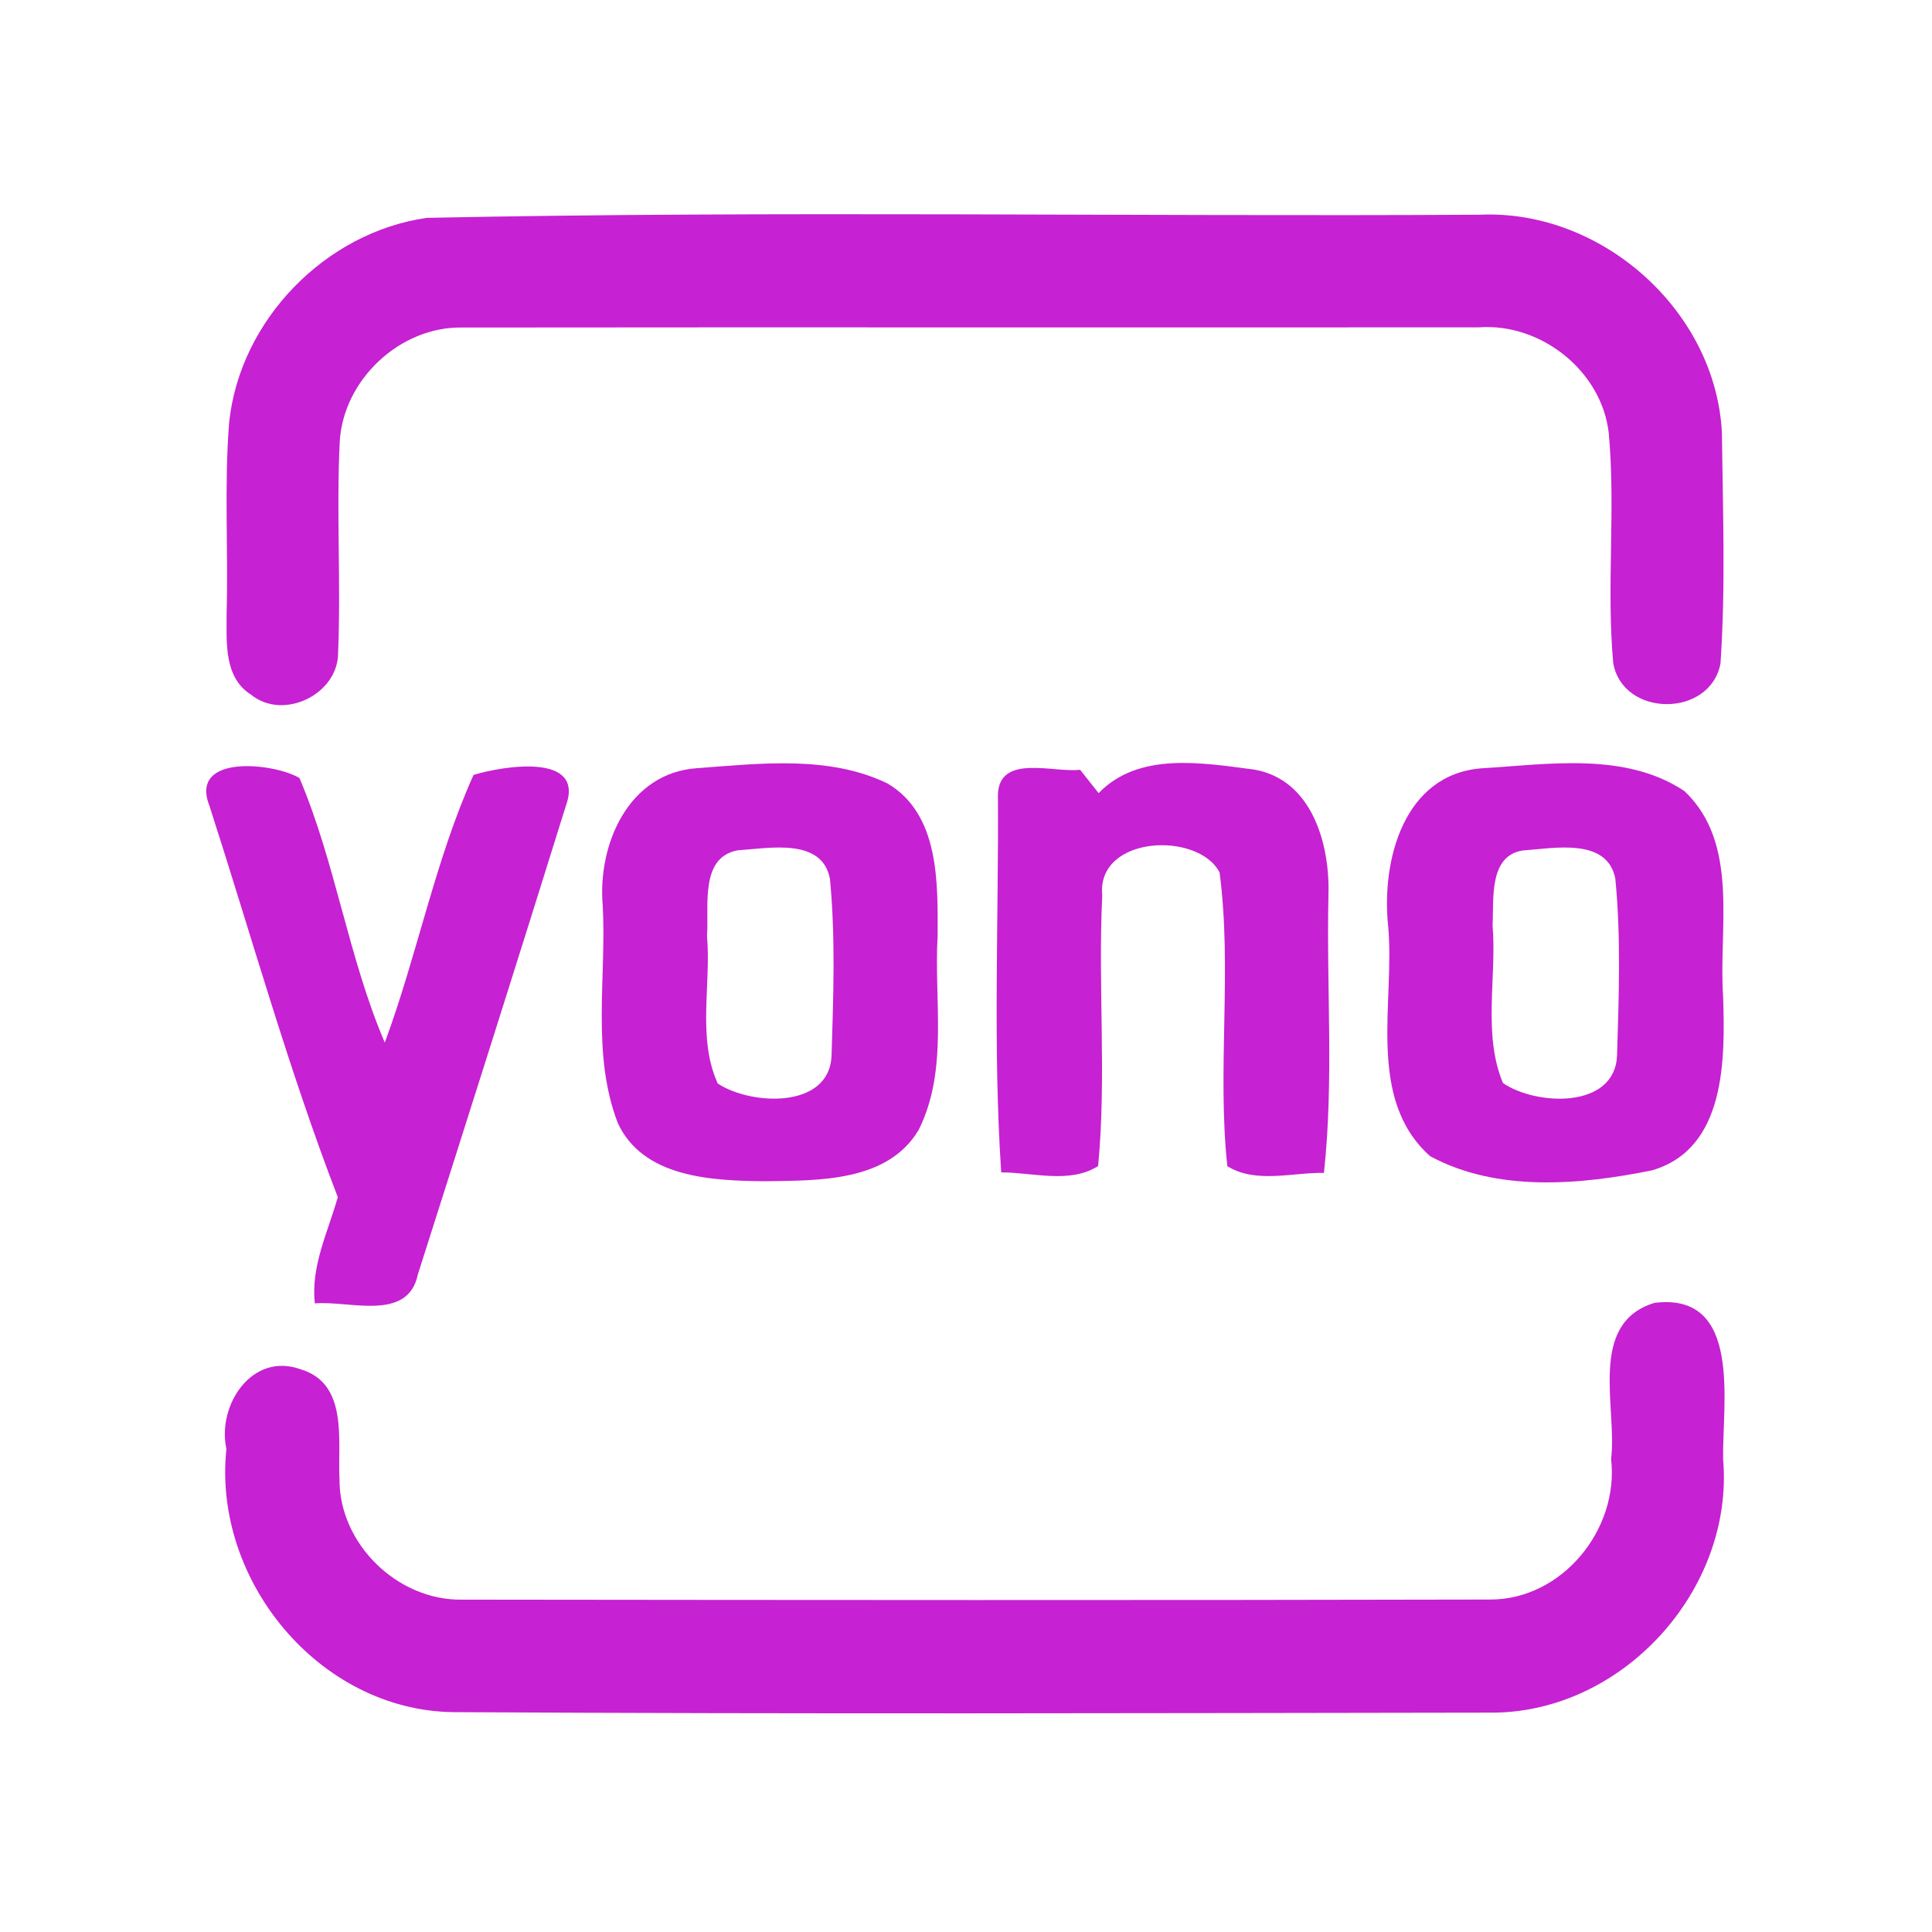 <?xml version="1.0" encoding="UTF-8" ?>
<!DOCTYPE svg PUBLIC "-//W3C//DTD SVG 1.1//EN" "http://www.w3.org/Graphics/SVG/1.1/DTD/svg11.dtd">
<svg width="192pt" height="192pt" viewBox="0 0 192 192" version="1.1" xmlns="http://www.w3.org/2000/svg">
<g id="#c621d2ff">
<path fill="#c621d2" opacity="1.00" d=" M 42.43 21.65 C 77.28 20.93 112.19 21.54 147.06 21.34 C 159.14 20.79 170.48 30.84 171.12 42.96 C 171.21 50.61 171.50 58.31 170.98 65.94 C 169.95 71.35 161.27 71.31 160.32 65.89 C 159.63 58.28 160.58 50.59 159.87 42.98 C 159.14 36.84 153.12 32.09 147.00 32.53 C 113.33 32.56 79.66 32.51 46.00 32.55 C 39.77 32.40 34.07 37.76 33.76 43.96 C 33.42 50.93 33.89 57.90 33.60 64.87 C 33.62 68.99 28.17 71.66 24.94 69.03 C 22.22 67.31 22.53 63.79 22.52 61.00 C 22.70 54.67 22.27 48.32 22.77 42.01 C 23.81 31.84 32.32 23.08 42.43 21.65 Z" />
<path fill="#c621d2" opacity="1.00" d=" M 20.81 80.07 C 18.77 74.88 27.26 75.82 29.76 77.32 C 33.36 85.79 34.61 95.13 38.24 103.61 C 41.48 94.86 43.24 85.49 47.06 77.01 C 49.99 76.12 58.22 74.76 56.22 80.13 C 51.39 95.65 46.46 111.15 41.53 126.64 C 40.55 131.40 34.73 129.23 31.29 129.53 C 30.87 125.84 32.60 122.43 33.57 118.97 C 28.66 106.23 25.00 93.05 20.81 80.07 Z" />
<path fill="#c621d2" opacity="1.00" d=" M 69.29 76.34 C 75.54 75.88 82.37 75.04 88.20 77.86 C 93.37 80.91 93.20 87.74 93.18 93.00 C 92.80 99.41 94.28 106.34 91.29 112.30 C 88.19 117.49 81.30 117.31 76.01 117.39 C 70.80 117.34 63.90 117.06 61.39 111.59 C 58.76 104.73 60.28 97.17 59.90 90.00 C 59.37 83.94 62.45 76.79 69.29 76.34 M 73.33 84.50 C 69.49 85.18 70.48 90.16 70.26 93.00 C 70.69 97.84 69.27 103.14 71.33 107.68 C 74.57 109.84 82.45 110.27 82.64 104.88 C 82.82 99.05 83.04 93.16 82.48 87.35 C 81.71 83.20 76.38 84.31 73.33 84.50 Z" />
<path fill="#c621d2" opacity="1.00" d=" M 99.17 78.93 C 99.35 74.89 104.68 76.82 107.34 76.50 C 107.95 77.27 108.56 78.04 109.18 78.82 C 113.18 74.68 119.52 75.82 124.64 76.48 C 130.40 77.48 132.18 83.91 132.02 88.96 C 131.81 98.15 132.57 107.41 131.57 116.56 C 128.42 116.51 124.78 117.65 121.97 115.89 C 120.94 106.21 122.47 96.35 121.20 86.70 C 119.06 82.59 108.94 83.02 109.54 89.00 C 109.10 97.95 109.98 106.97 109.13 115.88 C 106.32 117.67 102.65 116.51 99.50 116.51 C 98.66 104.02 99.26 91.45 99.17 78.93 Z" />
<path fill="#c621d2" opacity="1.00" d=" M 147.29 76.35 C 153.92 75.95 161.54 74.71 167.40 78.62 C 172.91 83.84 170.77 92.24 171.24 99.00 C 171.44 105.20 171.55 114.14 164.20 116.30 C 157.05 117.76 148.74 118.50 142.11 114.89 C 135.72 109.16 138.66 99.55 137.95 92.00 C 137.27 85.51 139.51 76.91 147.29 76.35 M 151.34 84.52 C 147.92 85.03 148.47 89.42 148.33 91.96 C 148.76 97.14 147.33 102.75 149.36 107.63 C 152.58 109.86 160.47 110.28 160.70 104.90 C 160.88 99.06 161.10 93.15 160.53 87.33 C 159.73 83.19 154.39 84.31 151.34 84.52 Z" />
<path fill="#c621d2" opacity="1.00" d=" M 164.41 129.48 C 173.19 128.38 171.15 139.48 171.24 145.00 C 172.37 158.05 161.14 170.36 148.00 170.20 C 113.66 170.25 79.31 170.35 44.97 170.15 C 31.68 169.93 21.12 157.03 22.50 144.00 C 21.55 139.67 25.03 134.32 29.88 136.08 C 34.66 137.51 33.54 143.22 33.74 147.02 C 33.71 153.44 39.52 159.08 45.92 158.97 C 79.97 159.01 114.04 159.04 148.09 158.96 C 155.25 158.97 160.91 151.99 160.11 145.01 C 160.74 139.89 157.74 131.52 164.41 129.48 Z" />
</g>
</svg>
